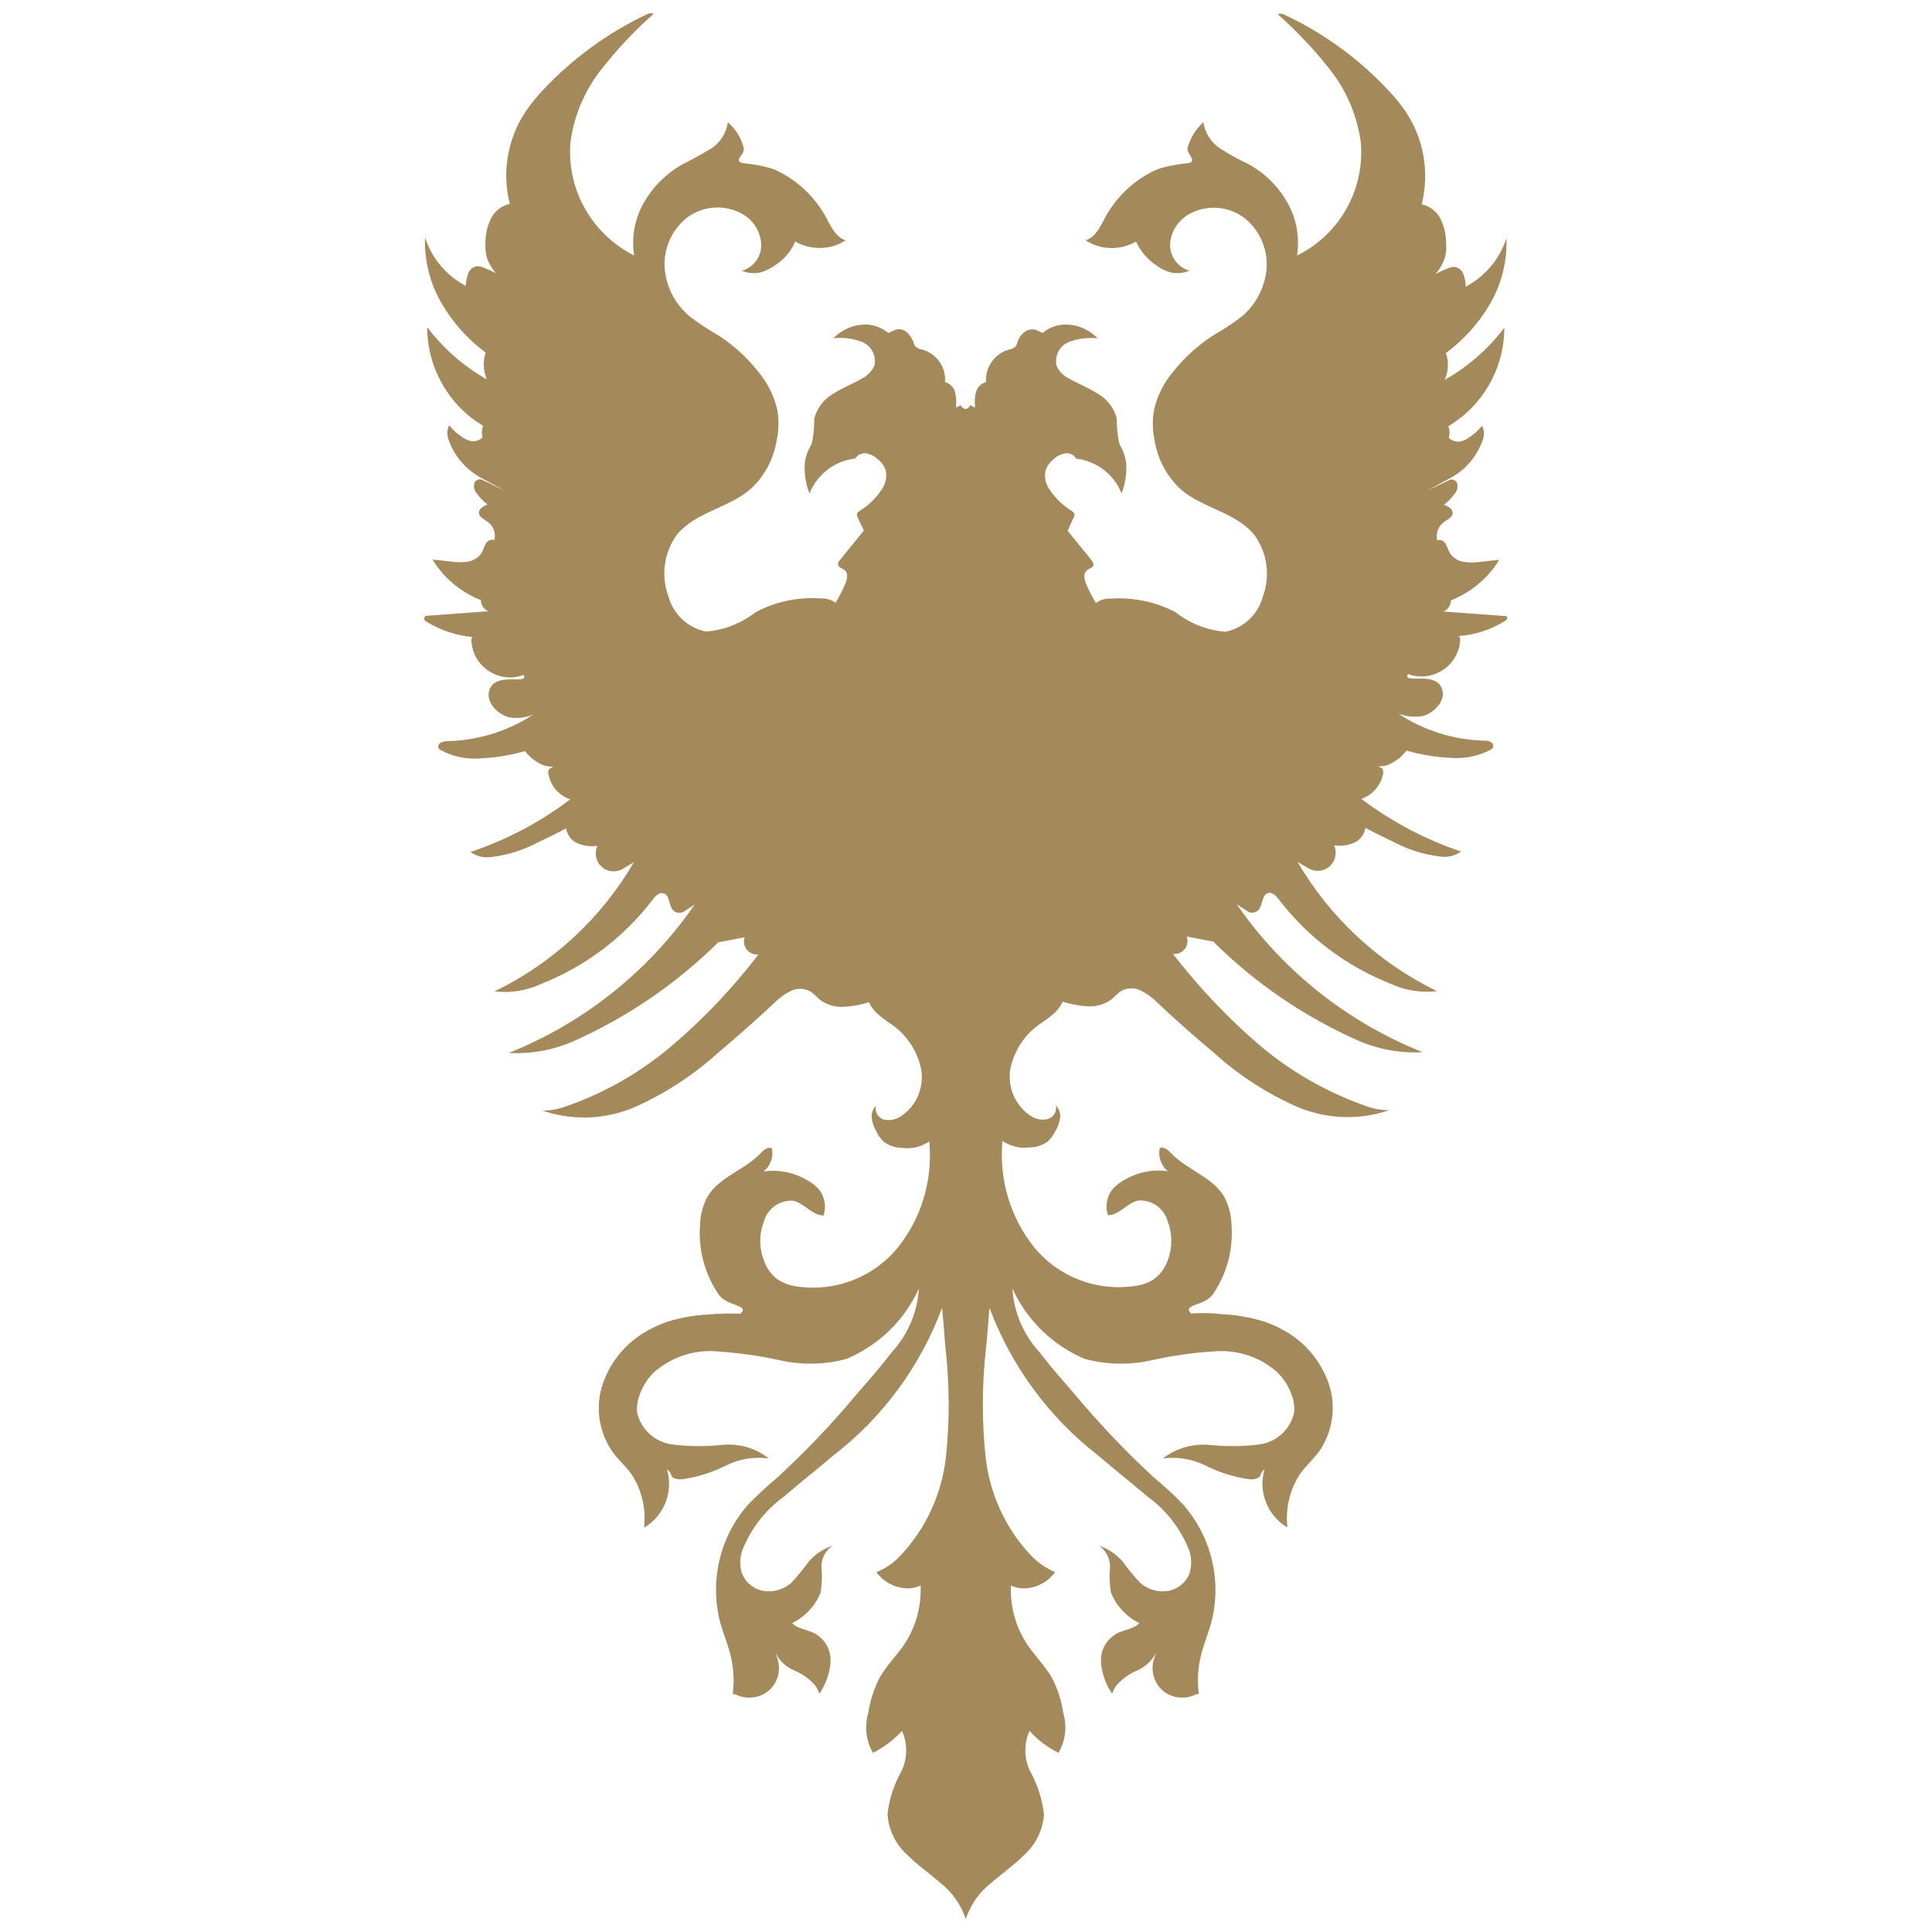 <?xml version="1.0" encoding="UTF-8"?>
<svg id="Ebene_1" data-name="Ebene 1" xmlns="http://www.w3.org/2000/svg" version="1.1" viewBox="0 0 80 80">
  <defs>
    <style>
      .cls-1 {
        fill: #a4895a;
        stroke-width: 0px;
      }
    </style>
  </defs>
  <path id="Pfad_852" data-name="Pfad 852" class="cls-1" d="M17.59,25.52s.04-.02.07-.02l2.57-.19c-.19-.07-.32-.26-.32-.46-.83-.33-1.54-.92-2-1.68l.74.08c.23.04.47.04.7.01.24-.03.45-.16.59-.36.07-.12.1-.25.17-.37.06-.14.22-.21.36-.17.08-.31-.06-.63-.33-.79-.13-.09-.3-.17-.31-.33s.19-.29.36-.35c-.17-.13-.32-.28-.44-.45-.12-.13-.16-.32-.09-.48.07-.1.2-.14.31-.09l.93.45-.88-.48c-.68-.34-1.21-.93-1.45-1.65-.07-.19-.06-.4.03-.58.16.2.36.38.59.52.09.06.18.1.29.13.18.04.37-.02.5-.15-.04-.16-.03-.33.02-.48-1.43-.86-2.31-2.41-2.31-4.08.67.88,1.51,1.62,2.47,2.16-.15-.35-.17-.75-.05-1.11-.74-.55-1.37-1.25-1.83-2.05-.48-.82-.71-1.76-.68-2.71.28.86.89,1.58,1.69,2,0-.18.04-.36.1-.53.06-.15.2-.26.37-.29.08,0,.17.02.24.05.18.07.36.15.53.24-.15-.18-.27-.38-.36-.6-.06-.21-.08-.43-.07-.65,0-.34.07-.68.22-.99.15-.32.44-.55.79-.63-.33-1.29-.1-2.65.62-3.77.23-.34.49-.67.78-.97,1.21-1.28,2.64-2.33,4.24-3.09.09-.06.21-.08.32-.04-.82.72-1.56,1.52-2.23,2.38-.66.86-1.08,1.88-1.22,2.95-.16,1.95.89,3.8,2.64,4.68-.12-.75.02-1.51.39-2.17.38-.67.93-1.22,1.6-1.6.4-.2.8-.42,1.18-.65.39-.24.65-.65.71-1.1.3.26.52.6.63.98.02.05.03.11.03.16-.02.09-.05.17-.11.23-.07.1-.19.24.03.32.45.04.9.12,1.33.26.92.41,1.68,1.11,2.16,2,.2.37.4.82.81.94-.63.41-1.44.42-2.09.05-.17.4-.46.74-.83.98-.17.13-.37.22-.57.29-.27.07-.56.05-.81-.06.49-.14.82-.59.8-1.1-.03-.52-.32-.99-.78-1.25-.71-.4-1.59-.35-2.25.12-.65.49-1.01,1.27-.97,2.08.05.81.44,1.55,1.06,2.06.37.28.77.54,1.17.77.62.4,1.17.9,1.63,1.48.38.45.66.99.8,1.57.08.43.07.88-.02,1.3-.13.77-.5,1.48-1.08,2.01-.91.79-2.28.95-3.05,1.89-.54.74-.67,1.7-.35,2.56.2.74.81,1.31,1.56,1.45.75-.06,1.46-.34,2.05-.8.84-.45,1.79-.64,2.74-.57.21,0,.41.06.57.18.15-.25.28-.51.4-.78.08-.18.13-.43-.01-.56-.1-.09-.28-.12-.29-.25,0-.07.03-.13.08-.18l.99-1.22-.26-.55s-.03-.09-.03-.13c.02-.06.06-.1.11-.13.37-.23.68-.53.92-.89.16-.23.22-.5.17-.78-.06-.19-.17-.35-.33-.47-.12-.12-.27-.2-.44-.24-.19-.05-.4.04-.5.21-.85.09-1.57.65-1.89,1.44-.14-.35-.21-.73-.2-1.11,0-.31.1-.61.26-.88l.05-.13c.06-.33.09-.66.09-.99.11-.43.4-.8.79-1.02.37-.24.79-.4,1.17-.62.23-.11.42-.31.53-.54.09-.41-.13-.82-.51-.98-.38-.15-.79-.2-1.19-.15.36-.38.87-.59,1.4-.57.32.02.63.15.88.35l.25-.12c.17-.07.36-.04.5.08.13.11.23.26.29.43.01.06.04.12.08.17.08.07.19.12.29.13.59.17.98.73.93,1.34.21.06.37.22.42.43.05.2.06.41.03.62.07-.01.14-.05.19-.1.06.1.13.16.21.16s.14-.06.21-.16c.05.05.12.08.19.1-.03-.21-.02-.42.03-.62.05-.21.21-.37.42-.43-.04-.61.35-1.17.93-1.34.11-.01.21-.06.29-.13.04-.05.06-.11.08-.17.05-.17.15-.32.29-.43.14-.11.33-.14.5-.08l.25.12c.25-.21.55-.33.88-.35.53-.02,1.03.19,1.4.57-.4-.04-.81,0-1.19.15-.39.16-.6.58-.51.98.1.24.29.43.53.54.38.22.8.38,1.17.62.39.22.68.59.79,1.02,0,.33.03.66.09.99l.05.13c.16.26.25.57.26.88,0,.38-.06.76-.2,1.11-.31-.79-1.03-1.34-1.88-1.44-.1-.17-.3-.26-.5-.21-.17.04-.32.12-.44.24-.15.12-.27.29-.33.47-.05.27,0,.55.17.78.24.36.55.66.92.89.05.03.1.07.11.13,0,.05,0,.09-.03.13l-.25.56.99,1.22s.08.11.08.18c-.01.13-.19.16-.29.25-.14.13-.09.37-.01.56.11.27.25.53.4.78.16-.12.37-.19.57-.18.95-.07,1.9.12,2.74.57.59.46,1.3.74,2.05.8.75-.15,1.35-.71,1.55-1.45.32-.86.19-1.82-.35-2.56-.76-.94-2.14-1.1-3.05-1.89-.57-.53-.95-1.24-1.08-2.01-.09-.43-.1-.87-.02-1.3.14-.58.41-1.12.8-1.57.46-.58,1.01-1.08,1.63-1.48.4-.23.8-.49,1.17-.77.62-.51,1.01-1.26,1.06-2.06.04-.81-.32-1.59-.97-2.08-.66-.47-1.54-.52-2.25-.12-.45.26-.75.72-.78,1.24-.01.51.32.96.8,1.1-.26.11-.54.13-.81.06-.21-.06-.4-.16-.57-.29-.36-.24-.65-.58-.83-.98-.65.38-1.46.36-2.09-.05.41-.12.61-.57.81-.94.48-.89,1.24-1.59,2.16-2,.43-.14.88-.22,1.33-.26.21-.08.09-.22.03-.32-.05-.07-.09-.15-.11-.23,0-.05,0-.11.03-.16.12-.38.34-.72.63-.98.06.45.33.86.71,1.1.38.24.78.46,1.18.65.67.37,1.23.93,1.6,1.6.37.66.5,1.42.39,2.17,1.76-.87,2.8-2.72,2.64-4.67-.14-1.07-.56-2.09-1.22-2.95-.66-.86-1.41-1.65-2.22-2.37.11-.04.23-.02.32.04,1.59.75,3.03,1.8,4.24,3.09.29.3.55.62.78.97.72,1.12.94,2.48.62,3.77.35.08.64.31.79.63.15.31.22.65.22.99.02.22,0,.44-.07.65-.08.22-.21.43-.36.61.17-.09.35-.17.53-.24.08-.03.16-.05.24-.05.17.02.31.13.37.29.07.17.1.35.1.53.8-.42,1.41-1.14,1.69-2.01.03.95-.2,1.9-.68,2.72-.46.8-1.09,1.49-1.83,2.04.13.36.11.76-.05,1.11.96-.54,1.81-1.28,2.47-2.16,0,1.67-.88,3.22-2.32,4.08.06.15.07.32.02.48.13.13.32.18.5.15.1-.03.2-.07.29-.13.22-.14.42-.31.59-.52.09.18.1.39.03.58-.25.72-.77,1.31-1.45,1.64l-.87.48.93-.45c.11-.05.24-.01.31.09.07.16.03.35-.09.48-.12.17-.27.32-.44.45.16.06.37.17.36.35,0,.16-.18.24-.31.33-.27.17-.4.49-.33.79.15-.04.3.03.36.17.07.12.1.25.17.37.14.2.35.33.59.36.23.03.47.03.71-.01l.74-.08c-.46.76-1.17,1.35-2,1.68,0,.21-.13.39-.32.46l2.57.19s.04,0,.06.02c.06.04,0,.13-.05.17-.59.37-1.26.59-1.95.64.06.02.07.09.07.14,0,.19-.04.38-.12.55-.33.79-1.23,1.18-2.04.88-.22.41.89-.05,1.31.43.14.19.18.44.08.65-.09.21-.25.39-.45.51-.1.07-.21.12-.33.15-.34.06-.69.02-1.01-.1,1.07.71,2.33,1.1,3.61,1.12.08,0,.17.02.24.07.07.04.1.14.07.22-.02.03-.05.06-.09.08-.52.28-1.11.39-1.69.34-.61-.03-1.21-.13-1.8-.3-.18.24-.42.43-.69.56-.15.07-.31.1-.48.09l.13.07c.08.04.08.15.07.24-.09.48-.44.88-.9,1.04,1.25.94,2.64,1.68,4.13,2.18-.24.17-.54.25-.84.21-.69-.08-1.37-.29-1.98-.62-.38-.18-.77-.37-1.14-.57-.05.32-.28.58-.59.66-.23.08-.47.1-.71.06.17.37.01.81-.36.99-.22.1-.48.09-.69-.03l-.46-.27c1.35,2.32,3.36,4.18,5.77,5.35-.66.08-1.33-.03-1.93-.31-1.82-.72-3.42-1.92-4.61-3.48-.11-.14-.27-.32-.45-.27-.27.07-.21.49-.4.7-.11.12-.3.15-.44.06l-.45-.29.08.12c1.9,2.7,4.55,4.78,7.61,6-.93.05-1.86-.12-2.71-.5-2.22-.99-4.24-2.37-5.96-4.08l-1.1-.21c.1.28-.04.58-.32.69-.08.03-.17.04-.25.03,1.05,1.36,2.24,2.62,3.54,3.74,1.31,1.12,2.81,1.98,4.43,2.55.31.12.64.18.98.18-1.27.44-2.67.37-3.9-.18-1.24-.56-2.38-1.31-3.38-2.22-.78-.65-1.54-1.32-2.28-2.02-.2-.21-.43-.38-.69-.52-.26-.14-.57-.14-.84,0-.14.1-.27.22-.39.34-.29.22-.64.32-1,.3-.35-.02-.7-.09-1.04-.19-.08.17-.19.33-.33.46-.18.16-.38.31-.58.44-.64.43-1.09,1.1-1.25,1.86-.14.77.2,1.56.86,1.98.2.13.44.17.67.12.25-.06.41-.32.35-.57,0,0,0,0,0,0,.14.15.21.35.17.55-.03.18-.09.36-.19.52-.08.16-.19.31-.32.43-.21.15-.46.24-.73.24-.4.06-.81-.04-1.14-.27-.15,1.59.32,3.18,1.33,4.43,1.04,1.25,2.67,1.84,4.27,1.56.24-.04.48-.13.68-.27.24-.18.42-.41.53-.69.23-.54.24-1.15.03-1.7-.15-.54-.66-.9-1.22-.86-.46.1-.79.61-1.25.61-.13-.37-.05-.79.2-1.09.15-.16.32-.29.51-.39.54-.31,1.16-.43,1.77-.34-.28-.23-.41-.6-.34-.96.19-.08.35.09.49.23.66.68,1.7.97,2.18,1.78.18.35.29.73.3,1.12.09,1.04-.18,2.08-.78,2.94-.35.48-1.28.39-.89.78.44-.03.88-.02,1.32.03.6.03,1.19.14,1.76.32.34.12.66.28.97.47.81.51,1.41,1.3,1.69,2.21.27.93.1,1.93-.46,2.71-.24.32-.55.59-.78.92-.42.65-.6,1.43-.51,2.2-.83-.49-1.22-1.48-.95-2.4-.18.09-.13.29-.27.35-.12.05-.25.07-.38.05-.62-.09-1.22-.28-1.78-.56-.55-.27-1.17-.38-1.78-.3.55-.42,1.23-.62,1.92-.56.69.07,1.4.07,2.09-.02.71-.1,1.28-.63,1.43-1.33.02-.23-.01-.46-.09-.68-.12-.36-.32-.68-.58-.95-.69-.63-1.6-.95-2.53-.9-.92.05-1.83.18-2.73.38-.9.2-1.84.18-2.74-.06-1.33-.56-2.4-1.6-3-2.92.06.99.46,1.92,1.13,2.65.45.59.94,1.14,1.43,1.71,1.03,1.23,2.13,2.39,3.31,3.48.42.34.82.71,1.19,1.1,1.19,1.34,1.63,3.19,1.17,4.92-.13.46-.32.91-.43,1.37-.12.51-.15,1.05-.08,1.57-.07,0-.14,0-.2.05-.39.16-.83.12-1.18-.11-.42-.29-.62-.81-.5-1.31.03-.12.07-.22.11-.35-.16.33-.44.59-.78.74-.34.14-.64.36-.88.64-.06.1-.12.21-.16.32-.23-.33-.38-.72-.44-1.12-.02-.12-.02-.23-.02-.35.03-.45.31-.85.71-1.05.29-.13.66-.17.88-.4-.54-.26-.96-.72-1.18-1.27-.05-.32-.07-.64-.04-.97.04-.38-.14-.76-.46-.97.38.13.71.35.98.65.22.31.47.61.73.89.31.27.72.4,1.13.34.41-.06.75-.33.91-.71.1-.32.1-.66-.01-.98-.35-.88-.94-1.65-1.71-2.21-.67-.57-1.36-1.11-2.03-1.69-2.05-1.58-3.62-3.71-4.53-6.14-.04.52-.08,1.05-.13,1.57-.18,1.53-.19,3.08-.03,4.61.17,1.54.84,2.99,1.91,4.11.28.28.61.51.97.66-.32.44-.84.69-1.38.67-.16-.01-.31-.05-.45-.12-.04.87.2,1.73.68,2.45.31.46.71.86,1,1.34.25.47.41.97.49,1.5.16.55.09,1.15-.2,1.64-.45-.22-.86-.53-1.2-.91-.25.56-.23,1.2.06,1.74.29.53.47,1.12.54,1.73-.05.62-.32,1.2-.78,1.63-.43.44-.94.79-1.41,1.2-.49.38-.85.9-1.05,1.49-.2-.59-.56-1.11-1.05-1.49-.46-.41-.98-.76-1.41-1.2-.46-.43-.73-1.01-.78-1.63.06-.61.25-1.19.54-1.73.29-.54.31-1.18.06-1.74-.34.38-.75.68-1.2.91-.29-.5-.36-1.09-.2-1.64.08-.52.24-1.03.49-1.5.28-.48.68-.88,1-1.34.48-.72.72-1.58.68-2.45-.14.07-.3.11-.45.12-.54.02-1.06-.23-1.38-.67.37-.15.7-.37.97-.66,1.07-1.12,1.74-2.57,1.91-4.11.16-1.53.15-3.08-.03-4.61-.04-.52-.08-1.05-.13-1.57-.9,2.43-2.47,4.56-4.53,6.14-.67.57-1.36,1.11-2.03,1.69-.77.56-1.36,1.32-1.71,2.21-.11.32-.12.66-.01.98.16.38.5.65.91.71.41.06.82-.07,1.13-.34.26-.28.5-.58.73-.89.26-.3.6-.52.98-.65-.32.21-.5.58-.46.97.03.32.01.65-.04.97-.22.56-.65,1.01-1.18,1.27.22.23.58.26.88.4.41.2.68.6.71,1.05,0,.12,0,.23-.02.35-.06.4-.21.79-.44,1.12-.04-.11-.1-.22-.16-.32-.24-.28-.54-.5-.88-.64-.34-.14-.62-.4-.78-.74.04.14.09.24.11.35.12.5-.07,1.02-.5,1.31-.35.23-.79.27-1.18.11-.06-.04-.13-.05-.2-.05.07-.52.04-1.06-.08-1.57-.11-.47-.3-.91-.43-1.37-.46-1.73-.03-3.58,1.16-4.92.38-.39.78-.76,1.19-1.1,1.18-1.09,2.29-2.25,3.31-3.48.49-.56.98-1.12,1.43-1.71.67-.73,1.07-1.66,1.13-2.65-.59,1.32-1.67,2.36-3,2.92-.89.24-1.83.26-2.74.06-.9-.2-1.81-.32-2.73-.38-.93-.05-1.84.28-2.53.9-.26.27-.46.59-.58.95-.08.22-.11.45-.09.68.15.7.73,1.23,1.44,1.33.69.09,1.39.09,2.09.02.69-.07,1.38.13,1.92.56-.61-.08-1.23.02-1.78.3-.56.28-1.16.47-1.78.56-.13.01-.26,0-.38-.05-.13-.07-.08-.25-.27-.35.13.45.11.92-.06,1.36-.17.44-.48.8-.89,1.05.09-.77-.09-1.55-.51-2.2-.23-.33-.54-.59-.78-.92-.56-.79-.73-1.79-.46-2.71.28-.92.88-1.7,1.69-2.21.3-.19.63-.35.97-.47.57-.19,1.16-.29,1.76-.32.44-.04.88-.05,1.32-.03.4-.38-.54-.3-.89-.78-.59-.86-.87-1.9-.78-2.94.01-.39.12-.78.3-1.12.48-.82,1.52-1.1,2.18-1.78.13-.14.3-.31.49-.23.08.36-.06.73-.34.96.61-.09,1.23.03,1.77.34.19.1.37.23.51.39.25.3.33.72.2,1.09-.46,0-.79-.5-1.25-.61-.56-.04-1.07.32-1.22.86-.21.55-.2,1.16.04,1.71.11.27.29.51.53.69.21.13.44.23.68.27,1.6.28,3.23-.31,4.27-1.56,1.01-1.24,1.48-2.83,1.33-4.43-.33.23-.74.33-1.14.27-.26,0-.51-.09-.73-.24-.13-.12-.24-.27-.32-.43-.09-.16-.16-.34-.19-.52-.03-.2.03-.41.17-.55-.06.25.09.51.34.57,0,0,0,0,0,0,.23.05.47,0,.67-.12.66-.42,1-1.21.86-1.98-.16-.76-.6-1.42-1.25-1.86-.2-.13-.4-.28-.58-.44-.13-.13-.25-.29-.33-.46-.34.11-.69.17-1.04.19-.36.02-.71-.08-1-.3-.12-.12-.25-.24-.39-.34-.26-.14-.57-.14-.84,0-.26.14-.49.31-.69.52-.74.69-1.5,1.36-2.28,2.02-1.01.91-2.15,1.66-3.38,2.22-1.23.55-2.62.61-3.9.18.33,0,.66-.06.98-.18,1.62-.56,3.13-1.43,4.43-2.55,1.31-1.12,2.49-2.37,3.54-3.74-.29.04-.56-.17-.6-.46-.01-.09,0-.17.03-.25l-1.1.21c-1.73,1.71-3.75,3.09-5.96,4.08-.85.38-1.78.55-2.71.5,3.07-1.23,5.71-3.32,7.61-6.02l.08-.12-.45.29c-.14.08-.33.06-.44-.06-.19-.21-.13-.63-.4-.7-.18-.05-.34.12-.45.27-1.19,1.56-2.79,2.76-4.61,3.48-.6.28-1.27.39-1.93.31,2.41-1.17,4.42-3.03,5.77-5.35l-.45.27c-.35.21-.81.11-1.02-.24-.13-.22-.15-.48-.04-.71-.24.04-.48.02-.71-.06-.31-.08-.54-.34-.59-.66-.37.2-.76.39-1.14.57-.61.33-1.29.54-1.98.62-.3.04-.6-.04-.84-.21,1.49-.5,2.88-1.23,4.13-2.18-.47-.16-.81-.56-.9-1.04-.02-.09-.01-.2.07-.24l.13-.07c-.16,0-.33-.03-.48-.09-.27-.13-.51-.32-.69-.56-.58.17-1.19.27-1.8.3-.58.06-1.17-.06-1.69-.34-.04-.02-.07-.05-.09-.08-.03-.08,0-.17.07-.22.07-.04.16-.06.24-.07,1.29-.02,2.54-.4,3.61-1.1-.32.13-.67.17-1.01.11-.12-.03-.23-.09-.33-.15-.2-.12-.36-.3-.45-.51-.1-.22-.07-.47.08-.66.42-.49,1.53-.03,1.31-.43-.8.3-1.7-.09-2.04-.88-.07-.17-.11-.36-.12-.55,0-.06,0-.13.07-.14-.69-.06-1.36-.28-1.95-.65-.06-.04-.11-.13-.05-.17h0Z"/>
</svg>
